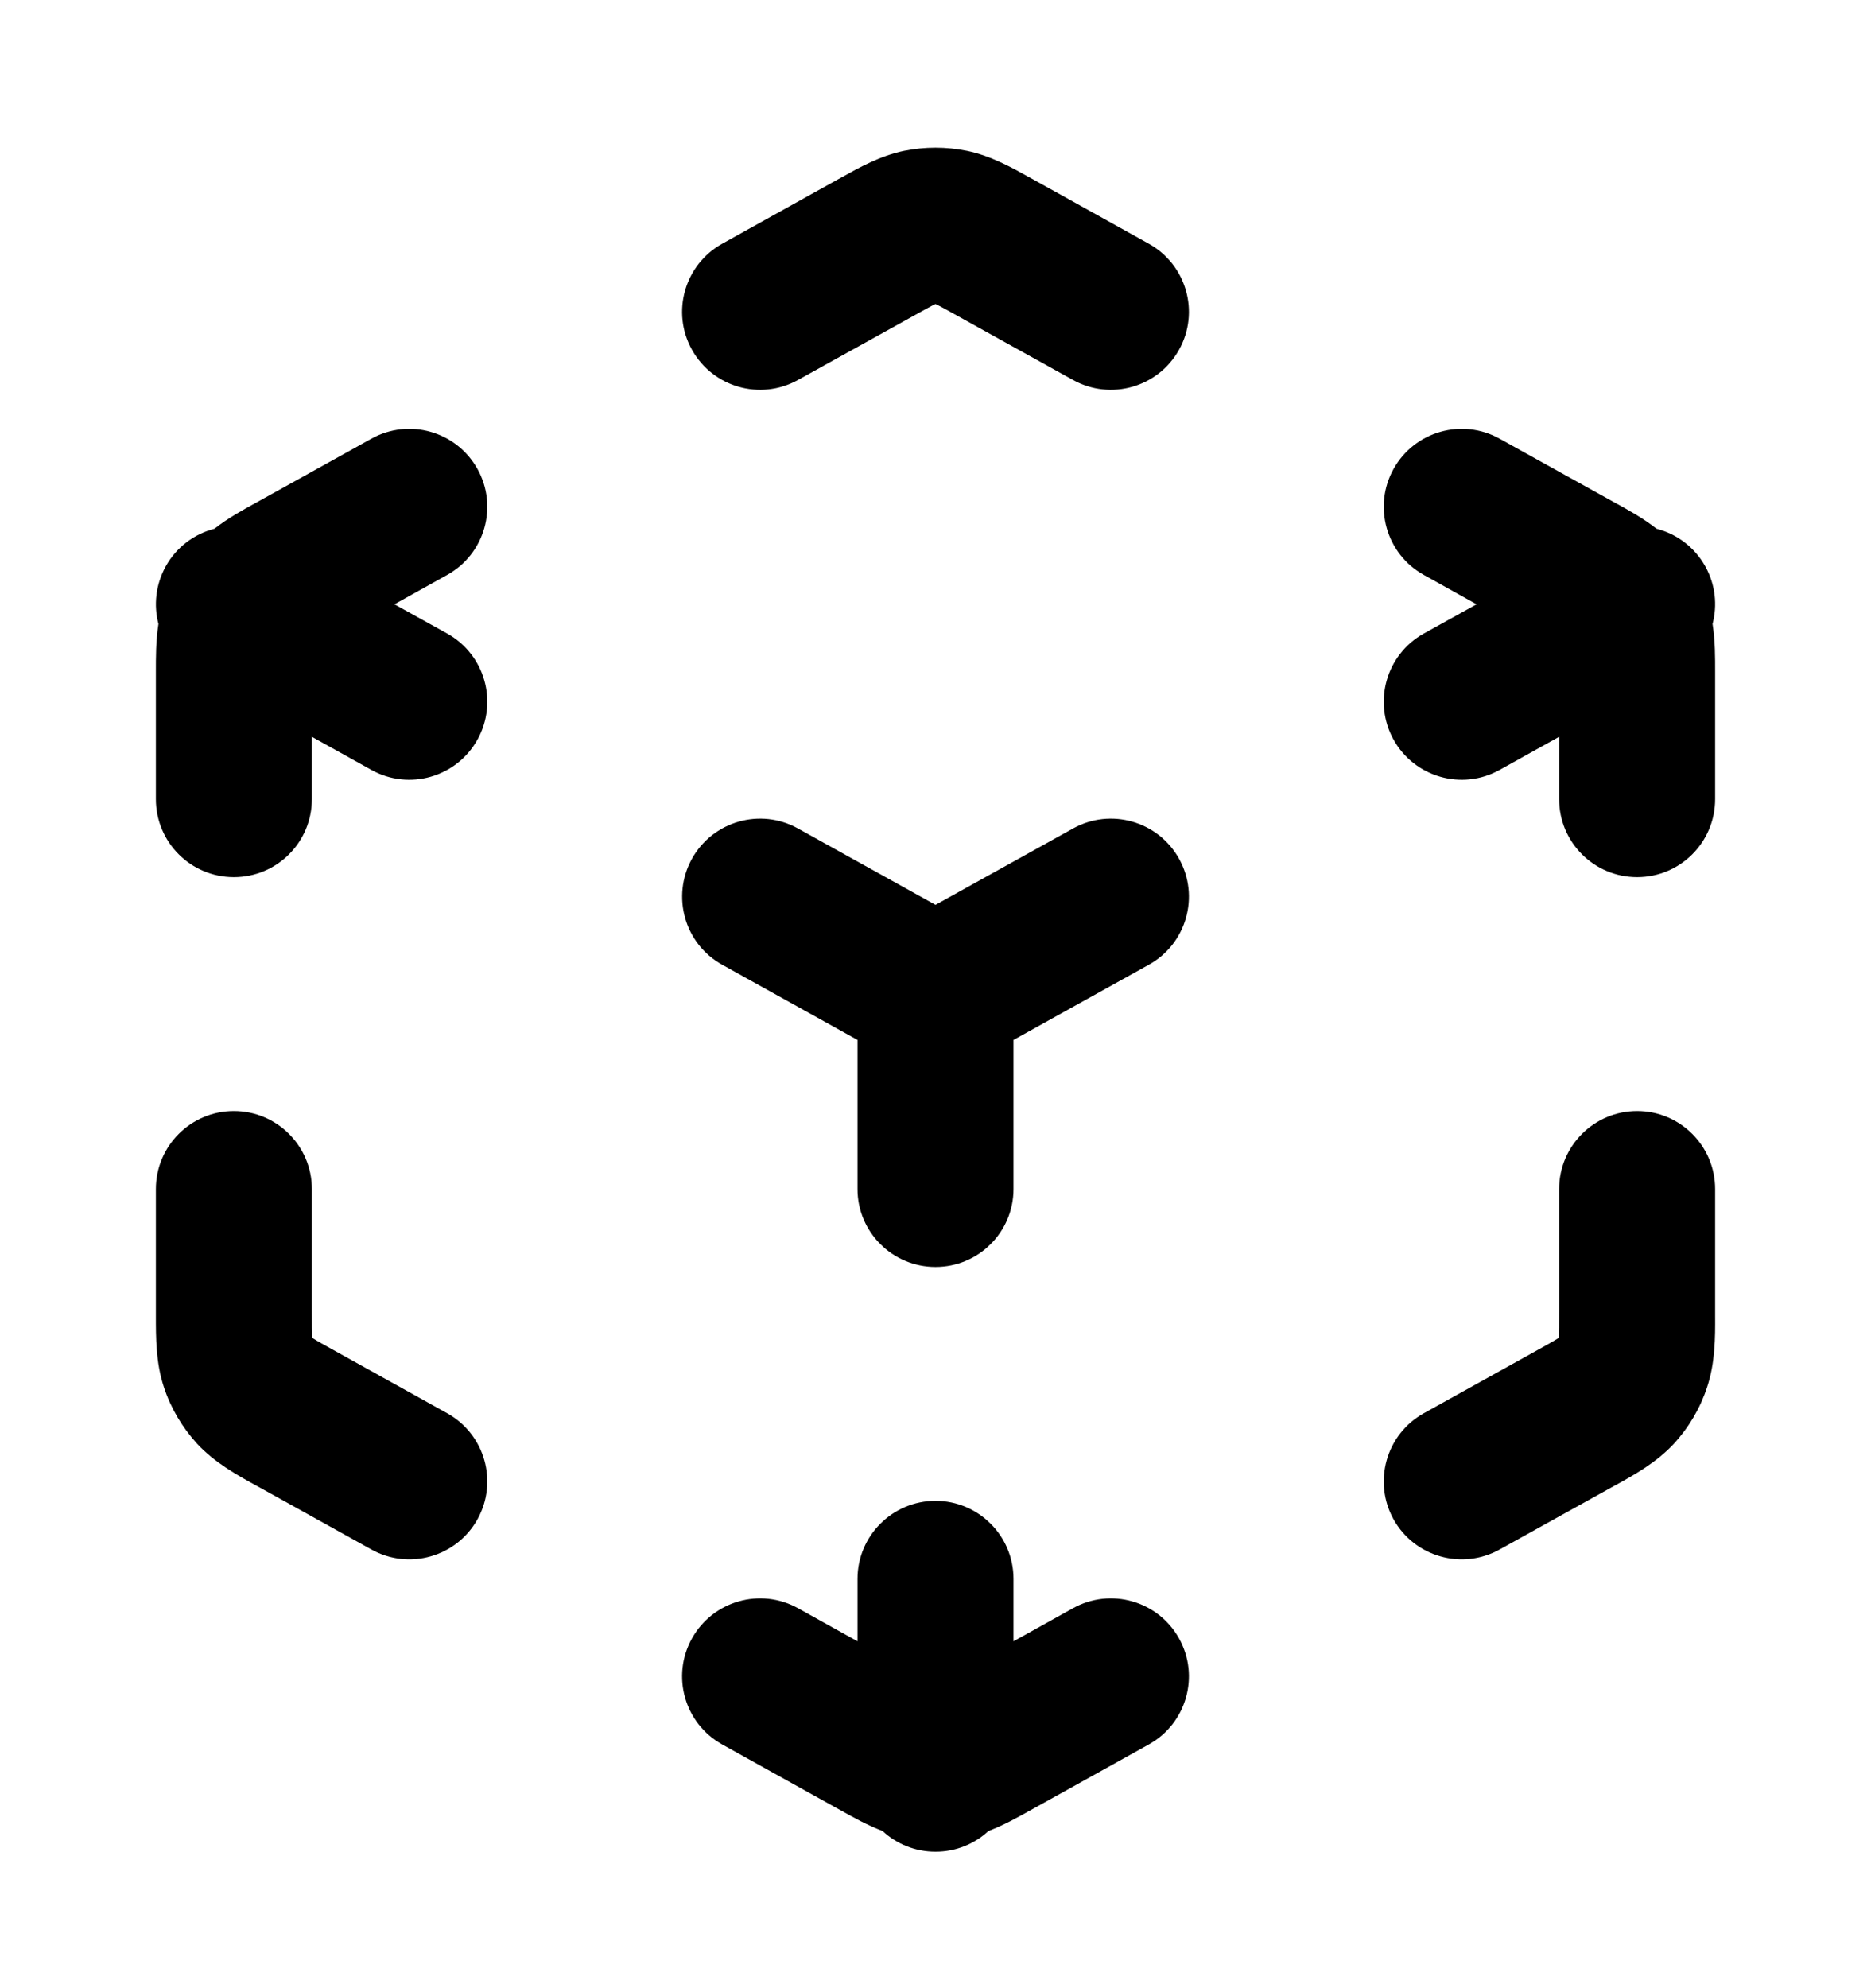 <svg xmlns="http://www.w3.org/2000/svg" width="16" height="17" fill="none" aria-hidden="true" class="w-4 h-4 text-gray-400" data-icon="CubeOutline" viewBox="0 0 16 17"><g id="cube-outline"><g id="Solid"><path fill="currentColor" d="M8.269 1.29C8.091 1.254 7.909 1.254 7.731 1.29C7.527 1.332 7.343 1.435 7.198 1.516L7.158 1.538L6.176 2.084C5.854 2.263 5.738 2.669 5.917 2.99C6.096 3.312 6.502 3.428 6.824 3.249L7.806 2.704C7.907 2.648 7.958 2.619 7.997 2.601L8 2.599L8.003 2.601C8.042 2.619 8.093 2.648 8.194 2.704L9.176 3.249C9.498 3.428 9.904 3.312 10.083 2.99C10.262 2.669 10.146 2.263 9.824 2.084L8.842 1.538L8.802 1.516C8.657 1.435 8.473 1.332 8.269 1.29Z"/><path fill="currentColor" d="M12.824 3.751C12.502 3.572 12.096 3.688 11.917 4.01C11.739 4.331 11.854 4.737 12.176 4.916L12.627 5.167L12.176 5.417C11.854 5.596 11.739 6.002 11.917 6.324C12.096 6.646 12.502 6.762 12.824 6.583L13.333 6.3V6.833C13.333 7.202 13.632 7.5 14 7.5C14.368 7.5 14.667 7.202 14.667 6.833V5.794L14.667 5.746C14.667 5.624 14.668 5.481 14.645 5.335C14.687 5.175 14.67 4.999 14.583 4.843C14.49 4.676 14.337 4.565 14.166 4.521C14.05 4.43 13.924 4.361 13.817 4.302L13.775 4.279L12.824 3.751Z"/><path fill="currentColor" d="M3.824 4.916C4.146 4.737 4.262 4.331 4.083 4.01C3.904 3.688 3.498 3.572 3.176 3.751L2.225 4.279L2.183 4.302C2.076 4.361 1.95 4.43 1.834 4.521C1.663 4.565 1.51 4.676 1.417 4.843C1.331 4.999 1.313 5.175 1.355 5.335C1.332 5.481 1.333 5.624 1.333 5.746L1.333 5.794V6.833C1.333 7.202 1.632 7.5 2 7.5C2.368 7.5 2.667 7.202 2.667 6.833V6.3L3.176 6.583C3.498 6.762 3.904 6.646 4.083 6.324C4.262 6.002 4.146 5.596 3.824 5.417L3.373 5.167L3.824 4.916Z"/><path fill="currentColor" d="M2.667 10.167C2.667 9.799 2.368 9.5 2 9.5C1.632 9.5 1.333 9.799 1.333 10.167V11.206L1.333 11.254C1.333 11.43 1.332 11.651 1.401 11.859C1.46 12.04 1.558 12.205 1.686 12.345C1.835 12.506 2.029 12.613 2.183 12.698L2.225 12.721L3.176 13.249C3.498 13.428 3.904 13.312 4.083 12.991C4.262 12.669 4.146 12.263 3.824 12.084L2.872 11.555C2.766 11.496 2.711 11.466 2.673 11.441L2.67 11.439L2.67 11.435C2.667 11.39 2.667 11.328 2.667 11.206V10.167Z"/><path fill="currentColor" d="M14.667 10.167C14.667 9.799 14.368 9.5 14 9.5C13.632 9.5 13.333 9.799 13.333 10.167V11.206C13.333 11.328 13.333 11.39 13.33 11.435L13.33 11.439L13.327 11.441C13.289 11.466 13.234 11.496 13.128 11.555L12.176 12.084C11.854 12.263 11.739 12.669 11.917 12.991C12.096 13.312 12.502 13.428 12.824 13.249L13.775 12.721L13.817 12.698C13.971 12.613 14.165 12.506 14.314 12.345C14.443 12.205 14.54 12.04 14.599 11.859C14.668 11.651 14.668 11.43 14.667 11.254L14.667 11.206V10.167Z"/><path fill="currentColor" d="M6.824 13.751C6.502 13.572 6.096 13.688 5.917 14.01C5.738 14.332 5.854 14.737 6.176 14.916L7.158 15.462L7.198 15.484C7.298 15.54 7.416 15.606 7.547 15.656C7.666 15.766 7.825 15.833 8 15.833C8.175 15.833 8.334 15.766 8.453 15.656C8.584 15.606 8.702 15.54 8.802 15.484L8.842 15.462L9.824 14.916C10.146 14.737 10.262 14.332 10.083 14.01C9.904 13.688 9.498 13.572 9.176 13.751L8.667 14.034V13.5C8.667 13.132 8.368 12.833 8 12.833C7.632 12.833 7.333 13.132 7.333 13.5V14.034L6.824 13.751Z"/><path fill="currentColor" d="M6.824 7.084C6.502 6.905 6.096 7.021 5.917 7.343C5.739 7.665 5.854 8.071 6.176 8.249L7.333 8.892V10.167C7.333 10.535 7.632 10.833 8 10.833C8.368 10.833 8.667 10.535 8.667 10.167V8.892L9.824 8.249C10.146 8.071 10.262 7.665 10.083 7.343C9.904 7.021 9.498 6.905 9.176 7.084L8 7.737L6.824 7.084Z"/></g></g></svg>